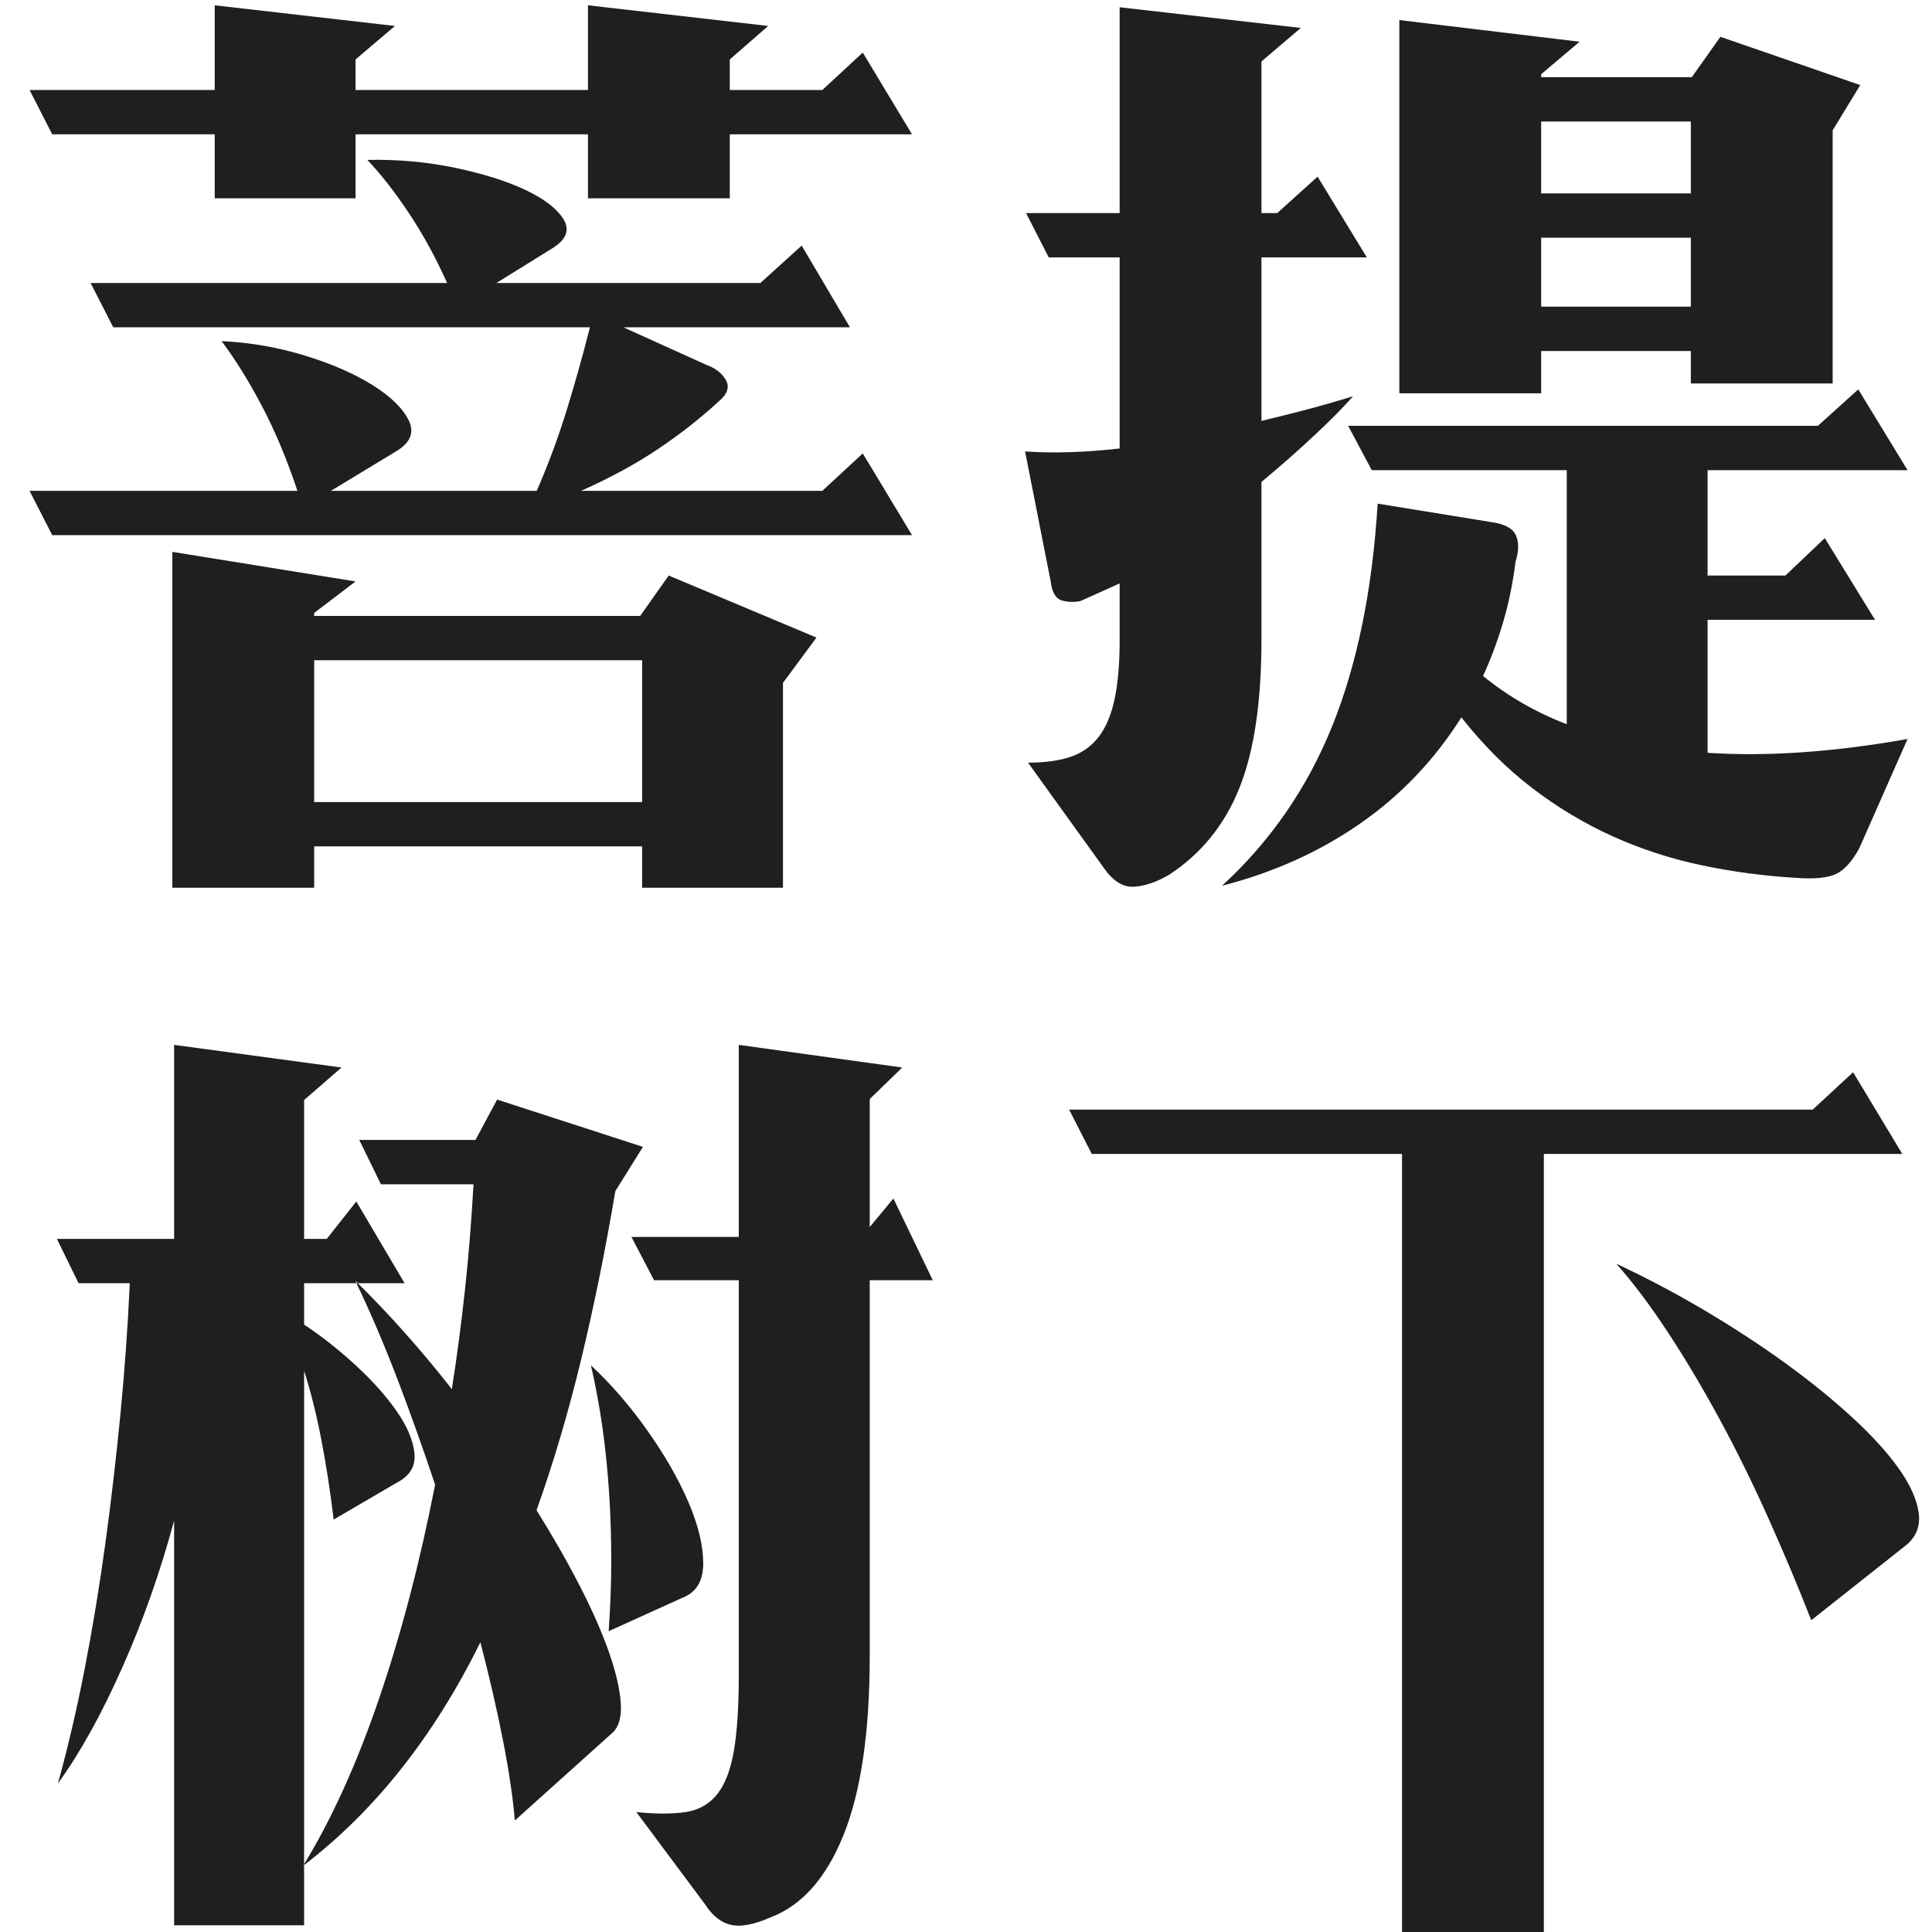 <?xml version="1.0" encoding="UTF-8" standalone="no"?>
<svg width="57px" height="57px" viewBox="0 0 57 57" version="1.1" xmlns="http://www.w3.org/2000/svg" xmlns:xlink="http://www.w3.org/1999/xlink">
    <!-- Generator: Sketch 3.8.3 (29802) - http://www.bohemiancoding.com/sketch -->
    <title>菩提</title>
    <desc>Created with Sketch.</desc>
    <defs></defs>
    <g id="Page-1" stroke="none" stroke-width="1" fill="none" fill-rule="evenodd">
        <path d="M5.085,26.191 L5.085,16.282 L10.49,17.154 L9.269,18.084 L9.269,18.171 L18.887,18.171 L19.73,16.98 L24.088,18.81 L23.1,20.147 L23.1,26.191 L18.945,26.191 L18.945,24.97 L9.269,24.97 L9.269,26.191 L5.085,26.191 Z M18.393,9.657 L20.834,10.762 C21.105,10.858 21.299,11.009 21.415,11.212 C21.531,11.415 21.463,11.624 21.211,11.837 C20.688,12.321 20.098,12.786 19.439,13.231 C18.78,13.677 18.015,14.093 17.144,14.481 L24.262,14.481 L25.454,13.377 L26.907,15.788 L1.54,15.788 L0.872,14.481 L8.775,14.481 C8.465,13.551 8.117,12.718 7.729,11.982 C7.342,11.246 6.945,10.607 6.538,10.064 C7.371,10.103 8.185,10.243 8.979,10.486 C9.773,10.728 10.441,11.018 10.984,11.357 C11.526,11.696 11.884,12.045 12.059,12.403 C12.233,12.762 12.107,13.067 11.681,13.319 L9.763,14.481 L15.836,14.481 C16.165,13.725 16.451,12.96 16.693,12.185 C16.935,11.411 17.173,10.568 17.405,9.657 L3.342,9.657 L2.673,8.35 L13.192,8.35 C12.843,7.575 12.461,6.878 12.044,6.258 C11.628,5.638 11.226,5.125 10.838,4.718 C11.729,4.698 12.591,4.776 13.424,4.95 C14.257,5.125 14.95,5.343 15.502,5.604 C16.054,5.866 16.427,6.151 16.621,6.461 C16.814,6.771 16.717,7.052 16.33,7.304 L14.645,8.35 L22.432,8.35 L23.652,7.246 L25.076,9.657 L18.393,9.657 Z M6.335,5.851 L6.335,3.962 L1.54,3.962 L0.872,2.655 L6.335,2.655 L6.335,0.156 L11.652,0.766 L10.49,1.754 L10.49,2.655 L17.347,2.655 L17.347,0.156 L22.664,0.766 L21.531,1.754 L21.531,2.655 L24.262,2.655 L25.454,1.551 L26.907,3.962 L21.531,3.962 L21.531,5.851 L17.347,5.851 L17.347,3.962 L10.49,3.962 L10.49,5.851 L6.335,5.851 Z M9.269,23.663 L18.945,23.663 L18.945,19.479 L9.269,19.479 L9.269,23.663 Z M50.379,13.871 L50.379,16.98 L52.675,16.98 L53.837,15.876 L55.319,18.287 L50.379,18.287 L50.379,22.21 C52.123,22.326 54.089,22.19 56.278,21.803 L54.854,25.028 C54.641,25.416 54.413,25.668 54.171,25.784 C53.929,25.9 53.537,25.939 52.994,25.9 C52.026,25.842 51.086,25.716 50.176,25.522 C49.265,25.329 48.394,25.043 47.561,24.665 C46.728,24.287 45.938,23.813 45.193,23.241 C44.447,22.67 43.754,21.977 43.115,21.164 C42.321,22.423 41.323,23.469 40.122,24.302 C38.921,25.135 37.565,25.745 36.054,26.132 C37.488,24.815 38.573,23.241 39.309,21.411 C40.045,19.58 40.49,17.396 40.645,14.859 L44.045,15.411 C44.413,15.469 44.641,15.599 44.728,15.803 C44.815,16.006 44.81,16.263 44.713,16.573 C44.636,17.193 44.515,17.784 44.35,18.345 C44.185,18.907 43.987,19.44 43.754,19.943 C44.49,20.544 45.314,21.018 46.224,21.367 L46.224,13.871 L40.471,13.871 L39.774,12.563 L53.634,12.563 L54.825,11.488 L56.278,13.871 L50.379,13.871 Z M37.217,7.594 L37.217,12.418 C37.624,12.321 38.05,12.214 38.495,12.098 C38.941,11.982 39.415,11.846 39.919,11.691 C39.648,12.001 39.275,12.379 38.8,12.825 C38.326,13.27 37.798,13.735 37.217,14.219 L37.217,18.868 C37.217,20.709 36.999,22.171 36.563,23.256 C36.127,24.341 35.435,25.193 34.485,25.813 C34.117,26.026 33.774,26.142 33.454,26.161 C33.134,26.181 32.839,25.997 32.568,25.609 L30.33,22.5 C30.834,22.5 31.255,22.442 31.594,22.326 C31.933,22.21 32.209,22.011 32.422,21.73 C32.635,21.449 32.79,21.077 32.887,20.612 C32.984,20.147 33.033,19.575 33.033,18.897 L33.033,17.212 C32.82,17.309 32.616,17.401 32.422,17.488 C32.229,17.575 32.045,17.658 31.87,17.735 C31.657,17.774 31.468,17.764 31.304,17.706 C31.139,17.648 31.037,17.464 30.999,17.154 L30.243,13.319 C31.076,13.377 32.006,13.348 33.033,13.231 L33.033,7.594 L30.941,7.594 L30.272,6.287 L33.033,6.287 L33.033,0.214 L38.379,0.824 L37.217,1.812 L37.217,6.287 L37.682,6.287 L38.873,5.212 L40.326,7.594 L37.217,7.594 Z M41.285,11.604 L41.285,0.592 L46.602,1.231 L45.469,2.19 L45.469,2.277 L49.914,2.277 L50.757,1.086 L54.883,2.51 L54.069,3.846 L54.069,11.314 L49.885,11.314 L49.885,10.355 L45.469,10.355 L45.469,11.604 L41.285,11.604 Z M45.469,5.706 L49.885,5.706 L49.885,3.585 L45.469,3.585 L45.469,5.706 Z M45.469,9.047 L49.885,9.047 L49.885,7.013 L45.469,7.013 L45.469,9.047 Z M2.493,49.263 C2.725,48.072 2.929,46.842 3.103,45.573 C3.277,44.304 3.427,43.021 3.553,41.723 C3.679,40.425 3.771,39.137 3.829,37.858 L2.318,37.858 L1.679,36.551 L5.137,36.551 L5.137,30.827 L10.076,31.495 L8.972,32.454 L8.972,36.551 L9.641,36.551 L10.512,35.447 L11.936,37.858 L8.972,37.858 L8.972,39.079 C9.495,39.427 10.004,39.829 10.498,40.284 C10.992,40.74 11.394,41.19 11.704,41.636 C12.014,42.081 12.188,42.493 12.227,42.871 C12.265,43.248 12.101,43.534 11.733,43.728 L9.844,44.832 C9.747,44.018 9.626,43.234 9.481,42.478 C9.335,41.723 9.166,41.045 8.972,40.444 L8.972,56.803 L5.137,56.803 L5.137,44.861 C4.73,46.372 4.222,47.815 3.611,49.19 C3.001,50.566 2.367,51.709 1.708,52.619 C1.999,51.573 2.26,50.454 2.493,49.263 Z M21.796,37.771 L19.297,37.771 L18.629,36.493 L21.796,36.493 L21.796,30.827 L26.619,31.495 L25.66,32.425 L25.66,36.202 L26.358,35.359 L27.52,37.771 L25.66,37.771 L25.66,48.842 C25.66,51.089 25.404,52.851 24.89,54.13 C24.377,55.408 23.655,56.222 22.726,56.571 C22.241,56.784 21.854,56.856 21.563,56.789 C21.273,56.721 21.021,56.522 20.808,56.193 L18.774,53.462 C19.355,53.52 19.839,53.52 20.227,53.462 C20.614,53.403 20.924,53.229 21.157,52.939 C21.389,52.648 21.554,52.222 21.651,51.66 C21.747,51.098 21.796,50.362 21.796,49.452 L21.796,37.771 Z M15.19,53.71 C15.132,53.032 15.016,52.248 14.842,51.357 C14.667,50.466 14.445,49.497 14.173,48.451 C13.495,49.826 12.721,51.066 11.849,52.17 C10.977,53.274 10.009,54.233 8.943,55.047 C9.776,53.691 10.522,52.049 11.181,50.122 C11.839,48.194 12.391,46.088 12.837,43.802 C12.488,42.756 12.12,41.724 11.733,40.707 C11.345,39.69 10.929,38.717 10.483,37.787 C11.471,38.756 12.42,39.821 13.331,40.983 C13.486,39.996 13.616,39.003 13.723,38.005 C13.83,37.008 13.912,35.986 13.97,34.94 L11.239,34.94 L10.599,33.632 L14.028,33.632 L14.667,32.441 L18.968,33.836 L18.154,35.143 C17.864,36.867 17.529,38.514 17.152,40.083 C16.774,41.652 16.333,43.143 15.83,44.557 C16.314,45.332 16.74,46.078 17.108,46.795 C17.476,47.511 17.762,48.16 17.965,48.742 C18.169,49.323 18.285,49.821 18.314,50.238 C18.343,50.654 18.261,50.95 18.067,51.124 L15.19,53.71 Z M17.957,48.126 C18.054,46.789 18.059,45.438 17.972,44.072 C17.885,42.707 17.705,41.443 17.434,40.281 C18.035,40.842 18.592,41.486 19.105,42.213 C19.618,42.939 20.02,43.641 20.311,44.319 C20.601,44.997 20.747,45.598 20.747,46.121 C20.747,46.644 20.543,46.983 20.136,47.138 L17.957,48.126 Z M45.548,34.045 L45.548,57 L41.364,57 L41.364,34.045 L32.211,34.045 L31.543,32.738 L53.48,32.738 L54.672,31.634 L56.124,34.045 L45.548,34.045 Z M53.438,47.802 C53.051,46.814 52.63,45.812 52.174,44.795 C51.719,43.778 51.24,42.804 50.736,41.875 C50.232,40.945 49.719,40.083 49.196,39.289 C48.673,38.494 48.169,37.826 47.685,37.284 C48.557,37.69 49.419,38.146 50.271,38.649 C51.123,39.153 51.918,39.671 52.654,40.204 C53.39,40.736 54.048,41.269 54.63,41.802 C55.211,42.335 55.671,42.838 56.01,43.313 C56.349,43.787 56.547,44.223 56.605,44.62 C56.664,45.017 56.538,45.342 56.228,45.594 L53.438,47.802 Z" id="菩提" fill="#1F1F1F"></path>
    </g>
</svg>